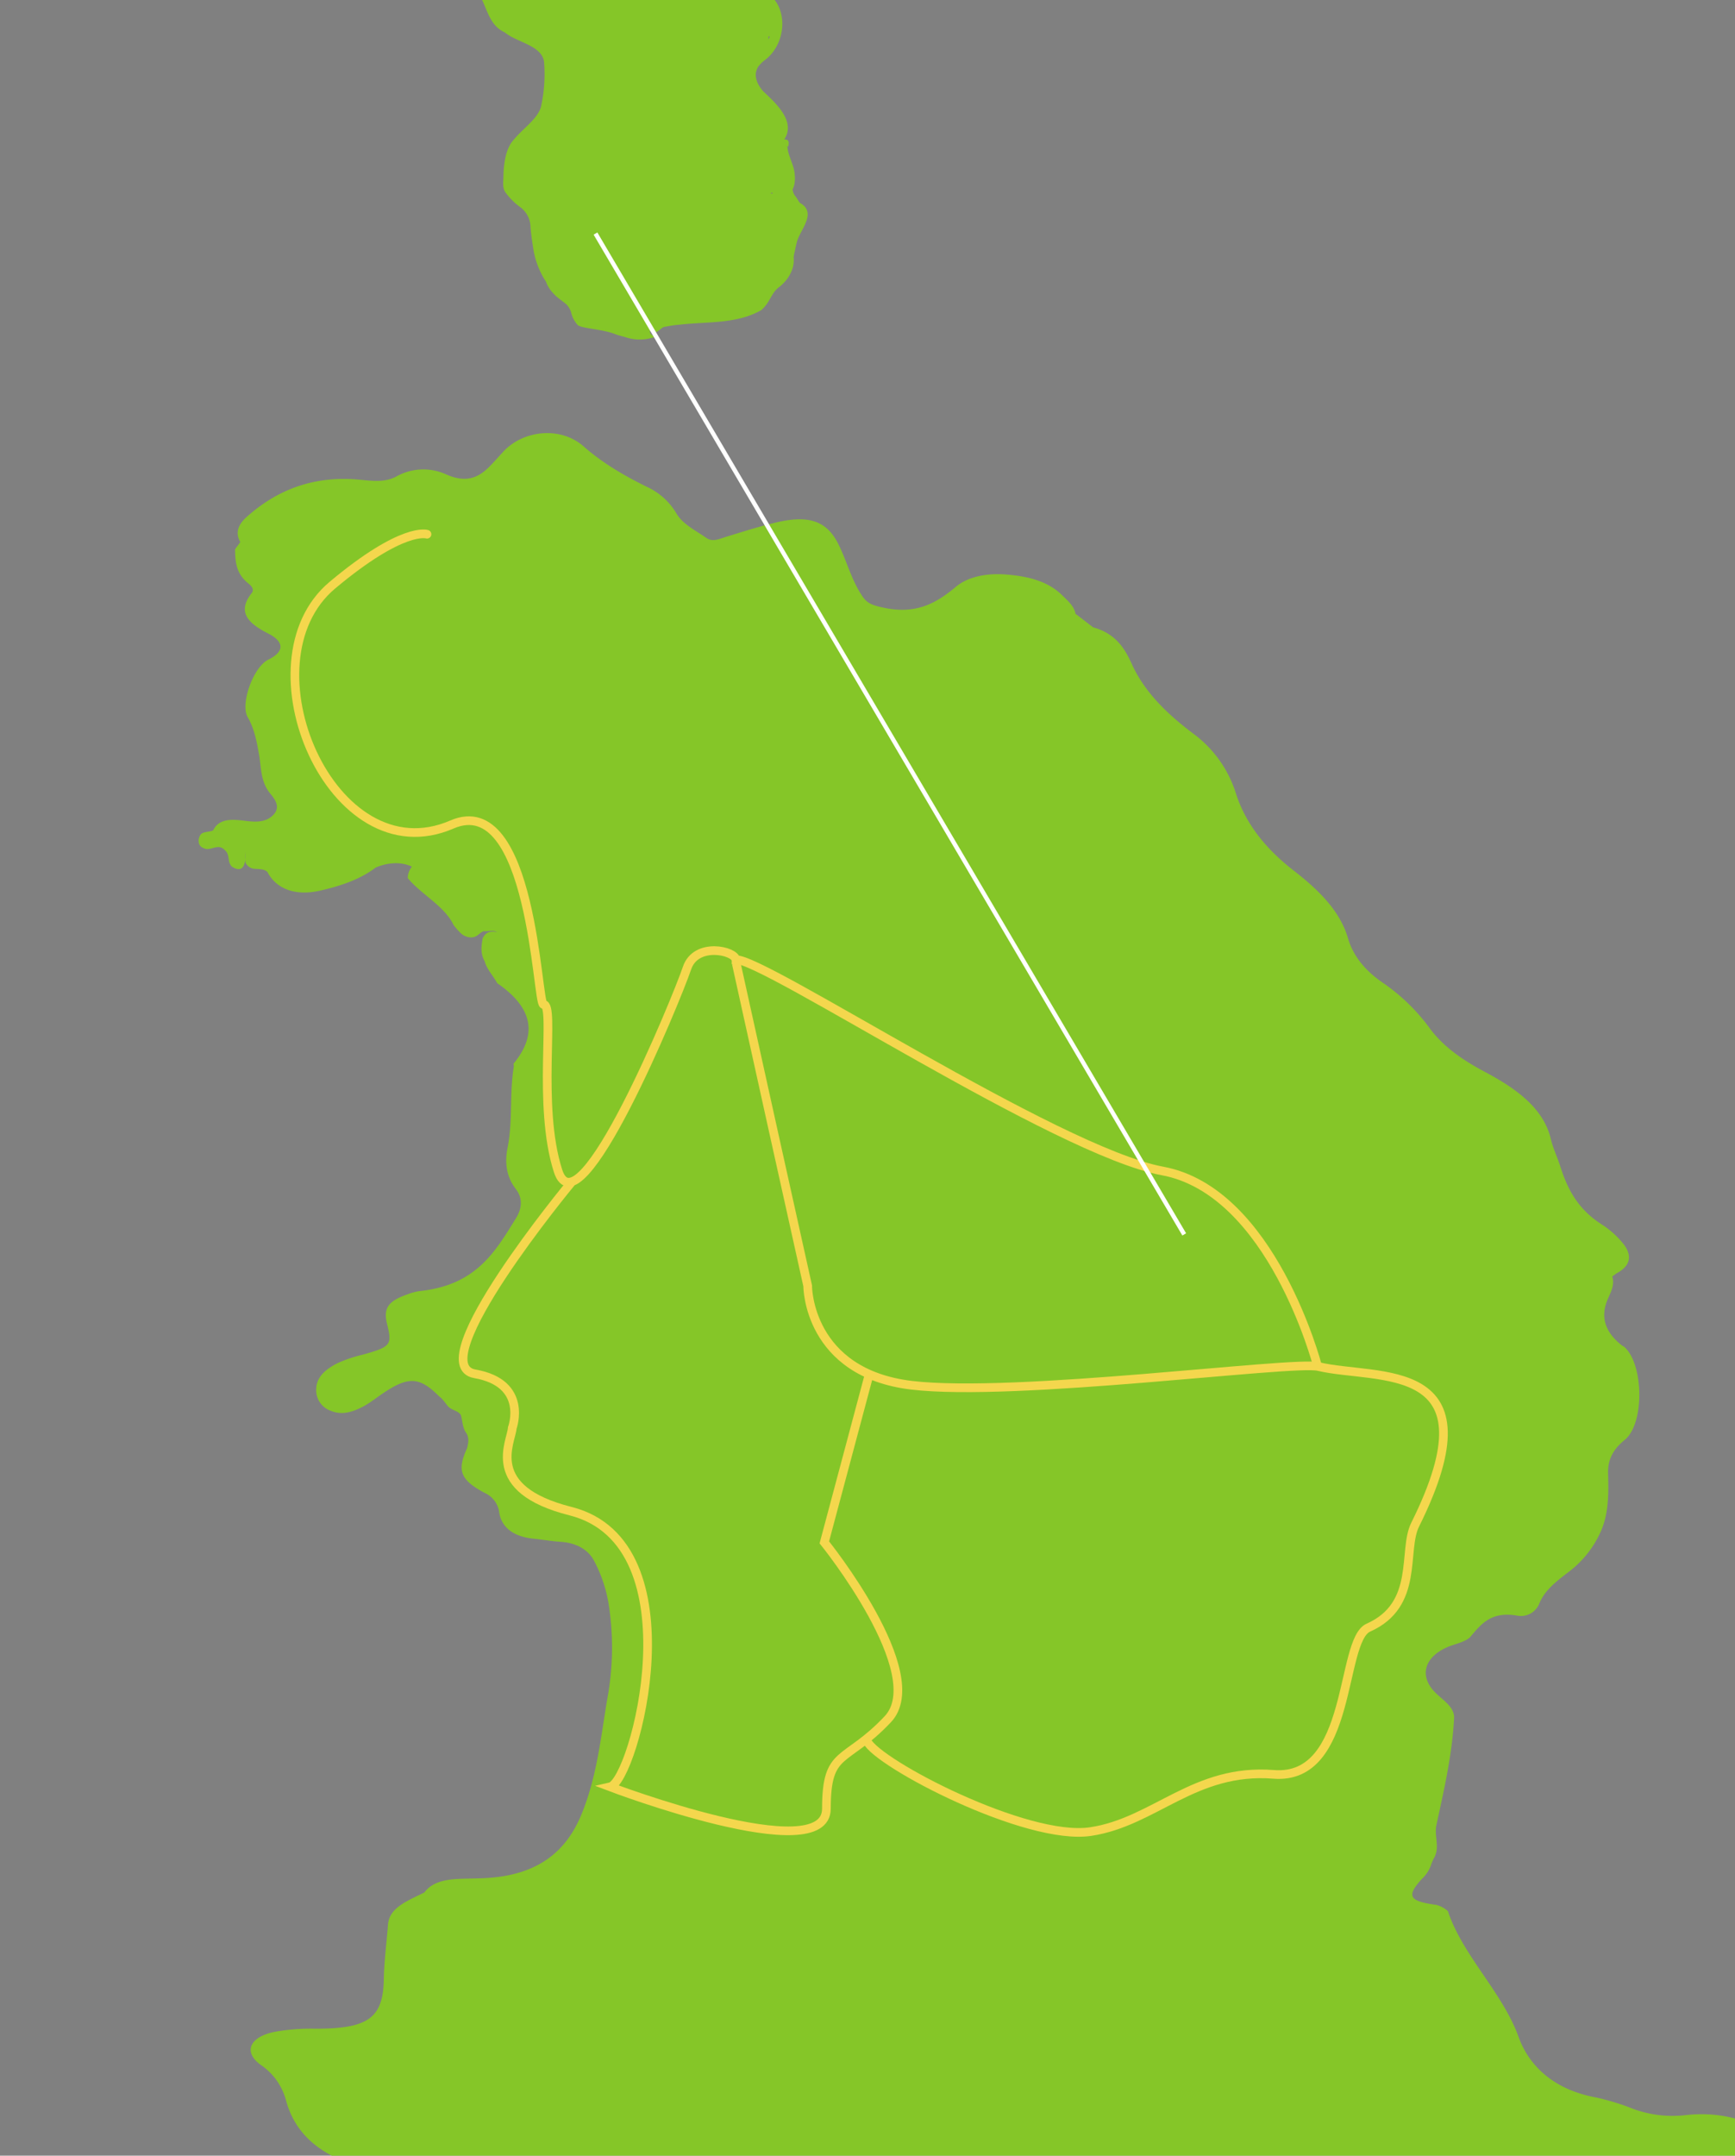 <svg xmlns="http://www.w3.org/2000/svg" xmlns:xlink="http://www.w3.org/1999/xlink" width="600" height="745.324" viewBox="0 0 600 745.324">
  <rect x="0" y="0" width="600" height="745.324" fill="#808080" stroke="none"/>
  <defs>
    <linearGradient id="linear-gradient" y1="0.5" x2="1" y2="0.5" gradientUnits="objectBoundingBox">
      <stop offset="0" stop-color="#cdebf2"/>
      <stop offset="0" stop-color="#64c4ef"/>
      <stop offset="1" stop-color="#4272b7"/>
    </linearGradient>
    <clipPath id="clip-path">
      <rect id="Rectangle_1" data-name="Rectangle 1" width="600" height="745.324" transform="translate(587 156)" fill="url(#linear-gradient)"/>
    </clipPath>
  </defs>
  <g id="Mask_Group_1" data-name="Mask Group 1" transform="translate(-587 -156)" clip-path="url(#clip-path)">
    <path id="Path_309" data-name="Path 309" d="M1536.82,130.37v10.46l6.446-5.23Z" transform="translate(-59.629 104.981)" fill="#371465" opacity="0.25"/>
    <path id="Path_310" data-name="Path 310" d="M1538.13,130.37v10.46l6.446-5.23Z" transform="translate(-60.468 104.981)" fill="#fff"/>
    <path id="Path_2" data-name="Path 2" d="M786.764,1069.915c-.076-5.446-3.676-10.108-5.4-15.108a6.189,6.189,0,0,0-.719-3.6c-8.507-15.205-18.025-29.831-35.252-41.007-11.536-7.489-23.281-14.446-39.928-12.59a39.518,39.518,0,0,1-18.345-2.158,81.323,81.323,0,0,0-12.95-3.957c-14.748-2.759-23.09-11.115-26.619-20.863-5.572-15.468-19.306-28.079-24.46-43.525a9.591,9.591,0,0,0-3.957-2.158c-9.55-1.3-10.475-3.014-5.036-8.993a12.175,12.175,0,0,0,3.237-5.036c.155-.558.525-1.227.719-1.8,2.518-3.856.191-7.795,1.079-11.87,2.68-12.374,5.554-24.82,6.115-37.41-.291-3.6-3.835-5.64-6.475-8.273-5.755-5.7-3.9-12.338,4.317-15.827,2.489-1.043,5.568-1.565,7.554-3.237,3.842-4.5,7.216-9.216,16.547-7.554a6.836,6.836,0,0,0,7.554-4.317c1.888-4.532,5.831-7.55,10.072-10.791a35.622,35.622,0,0,0,11.151-14.029c2.856-6.446,2.68-13.486,2.518-20.144-.094-4.475,1.475-8.022,5.755-11.511,6.888-5.6,6.568-25.9,0-32.014-.331-.313-.719-.435-1.079-.719-5.978-4.759-7.414-10.072-4.676-16.187,1.079-2.4,2.317-4.9,1.439-7.554.464-.4.946-.676,1.439-1.079,5.205-2.712,5.313-6.428,2.518-10.072a30.442,30.442,0,0,0-7.554-6.835c-8.486-5.428-11.917-12.428-14.388-20.144-.964-3.047-2.522-6.295-3.237-9.353-2.489-10.662-11.921-17.511-23.022-23.381-7.676-4.076-14.173-8.687-18.705-14.748a67.186,67.186,0,0,0-16.187-15.827c-6.27-4.216-10.475-9.41-12.23-15.468-2.7-9.389-10.061-16.68-18.705-23.381-9.914-7.658-16.885-16.532-20.144-26.978a40.831,40.831,0,0,0-14.748-20.5c-9.327-7.025-16.906-14.532-21.223-24.1-2.317-5.144-5.5-10.446-13.309-12.59-2.065-1.529-4.05-3.147-6.115-4.676-.482-2.629-2.554-4.417-4.676-6.475-5.227-5.115-12.478-6.68-20.5-7.194-6.076-.284-12.126.917-16.187,4.317-6.809,5.687-13.741,9.691-25.18,7.194-3.723-.813-5.5-1.428-7.194-3.957-3.82-5.658-5.342-12.137-8.273-17.986-4.029-8.061-10.209-10.083-21.223-7.554-6.058,1.4-11.763,3.248-17.626,5.036-2.219.669-4.59,1.932-6.835.36-3.781-2.658-8.252-4.748-10.432-8.633a22.853,22.853,0,0,0-10.072-8.993c-8.158-4.018-15.522-8.371-21.942-14.029-7.892-6.96-20.752-5.662-27.7,1.8-1.658,1.77-3.281,3.665-5.036,5.4-4.05,4.032-8.324,5.349-14.748,2.518a19.041,19.041,0,0,0-17.266.719c-3.993,2.158-8.457,1.493-12.95,1.079-16.32-1.471-28.82,3.964-38.849,12.95-2.777,2.489-4.029,5.309-2.158,8.633-.518.813-1.277,1.691-1.8,2.518.058,4.317.317,8.41,4.676,11.87,1.022.813,2.043,2.007,1.079,3.237-4.957,6.3-1.73,10.255,5.755,14.029,4.6,2.295,6.475,5.806,0,8.993-5.288,2.615-9.723,15.374-7.194,19.784,2.392,4.187,3.165,8.5,3.957,12.95.827,4.572.446,9.446,3.957,13.669,1.8,2.158,3.432,4.651,1.079,7.194-2.414,2.6-5.777,2.658-9.712,2.158-4.514-.586-9.086-.964-11.151,3.237-1.234.719-3.335.352-4.317,1.439a4.275,4.275,0,0,0-.719,1.8c-.058,1.558.32,2.637,2.518,3.237,2.158.327,4.392-1.87,6.475.36,2.025,1.669.745,4.014,2.518,5.755,2.432,1.586,3.856.791,4.317-1.079a7.126,7.126,0,0,0,.36-1.439c-.094-.96.036-1.9,0-2.878a28.223,28.223,0,0,1,0,2.878,7.433,7.433,0,0,0,0,1.079,3.658,3.658,0,0,0,2.878,2.158c1.658.158,3.46-.022,4.676,1.079,3.065,5.831,9.511,8.489,18.345,6.475,6.96-1.586,13.763-3.871,19.065-7.914,0,0,6.514-3.234,12.59-.36a6.475,6.475,0,0,0-1.439,3.957c4.727,5.73,12.669,9.586,15.827,16.187a25.143,25.143,0,0,0,2.518,2.878,5.356,5.356,0,0,0,3.6,1.439c2.255-.058,2.64-1.514,4.317-2.158,1.486.216,3.209-.54,4.676.36-2.835-.673-4.187.36-5.036,2.158-.464,2.716-.784,5.327.719,7.914.676,2.7,2.989,5.05,4.317,7.554,11.806,8.129,14.356,17.18,5.755,27.7-.252.317.022.694,0,1.079-1.561,9.317-.306,18.734-2.158,28.058-.964,4.8-.651,9.845,2.878,14.388,2.45,3.173,2.061,6.77,0,10.072-7.079,11.374-13.608,23.165-33.453,25.18a18.728,18.728,0,0,0-3.957,1.079c-6.655,2.284-8.486,4.727-7.194,10.072,1.8,7.432,1.543,8.032-8.273,10.791a48.345,48.345,0,0,0-8.633,2.878c-4.4,2.187-7.475,4.932-7.554,8.993a7.5,7.5,0,0,0,5.036,7.554c3.705,1.572,7.23.486,10.432-1.079,3.1-1.514,5.5-3.6,8.273-5.4,8.219-5.4,12.1-5.209,18.705,1.439,1.388.971,2.18,2.439,3.237,3.6,1.176,1.23,3.421,1.435,4.317,2.878.5,1.615.5,3.061,1.079,4.676a5.553,5.553,0,0,0,.719,1.439c1.194,1.673.824,3.637.36,5.4C280.357,774.782,281.555,778,290,782.5a8.634,8.634,0,0,1,5.036,6.835c.831,5.144,4.939,8.291,11.871,8.993,3.144.313,6.173.878,9.353,1.079,5.594.36,9.543,2.8,11.511,6.475a48.235,48.235,0,0,1,5.036,14.748,96.625,96.625,0,0,1-.36,32.734c-2.313,13.576-3.565,27.1-8.993,40.288-4.881,11.87-13.921,20.655-32.014,21.942-3.435.259-7.014.205-10.432.36-5.014.23-9.266,1.205-11.871,4.676-5.572,2.831-12.147,5.108-12.59,11.151-.464,6.23-1.32,12.489-1.439,18.705-.212,13.478-5.227,17.3-23.741,17.266a71.053,71.053,0,0,0-14.029,1.079c-8.662,1.759-11.022,7-4.676,11.511a21.449,21.449,0,0,1,8.633,12.23c3.335,12.273,12.845,19.921,28.777,23.741,8.777,5.86,20.342,8.176,30.216,12.59,10.072,4.5,20.791,7.827,32.734,8.273,19.151.719,27.115,11.6,37.05,21.223,5.266,5.115,1.579,9.557.719,14.388-.309,1.77-.7,3.766.36,5.4,1.291,2.015,3.129,3.687,6.835,2.158.385-.4.694-.694,1.079-1.079a13.547,13.547,0,0,0,6.835-4.676c4.957-6,12.478-8.838,21.583-9.353a178.79,178.79,0,0,1,22.3,0c10.205.719,20.108,2.529,25.18,10.432,1.853,2.878,5.133,5.043,9.353,6.115a8.412,8.412,0,0,1,4.676,2.878c5,5.985,12.813,8.683,21.583,9.712,18.633,2.216,29.853,11.619,40.288,21.942,1.928,1.914,3.306,3.8,3.6,6.115,1.291,10,5.878,20.014.36,30.216-2.737,5.072-1.561,10.687,3.957,14.748,5.824,4.273,13.032,8.194,20.863,9.353,10.126,1.486,17.586,6.025,25.9,9.712,4.727,2.086,8.094,4.6,8.633,8.993.327,2.8,2.5,5.367,5.4,7.194,4.108,2.615,5.978,5.676,5.755,9.712-.173,3.284,1.04,6.708,6.115,7.554,6.421,1.043,12.37,2.388,19.065,2.518,15.759.288,31.23,1.572,41.007,12.59a9.621,9.621,0,0,0,2.518,1.439c7.349,4.018,11,3.576,17.266-1.439,6.367-5.09,9.842-11.964,16.187-16.906,4.054-3.173,6.406-6.115,7.194-10.432,1.158-6.374-.112-13.712,8.993-17.986,1.14-.529.906-1.849,1.439-2.878.04-.12.283-.26.36-.36a3.482,3.482,0,0,0,1.079-2.518,3.885,3.885,0,0,1-1.439,2.878c5.439,2.629,8.209,2.04,8.633-2.518.424-4.5,3.939-7.14,7.914-9.712,3.374-2.158,7.281-3.694,10.791-5.755,7.389.057,15.9.471,18.345-6.475,7.1-20.144,20.252-38.338,28.058-58.273,1.755-4.644-.946-9.759,1.079-14.388-.424-2.6.752-4.964,2.158-7.194C784.627,1078.455,786.821,1074.6,786.764,1069.915Zm-80.576,111.87a5.093,5.093,0,0,1,0-2.518,5.56,5.56,0,0,0,0,2.518Z" transform="translate(464.625 -110.319)" fill="#85c628"/>
    <path id="Path_6" data-name="Path 6" d="M572.082,81.774c.993-4.255,7.266-10.219,1.079-13.669-.543-.651-.942-1.493-1.439-2.158a4.335,4.335,0,0,1-1.079-2.518,7,7,0,0,0,.719-2.518,9.068,9.068,0,0,0,0-2.518c-.068-3.237-2.518-6.781-2.518-10.072l.36.36c0-1.079.6-2.518-1.439-2.518,4.083-6.216-2.888-12.5-7.194-16.547a12.071,12.071,0,0,1-1.8-2.518c-1.223-2.439-1.072-4.388,0-6.115a11.882,11.882,0,0,1,2.158-2.158c6.73-4.935,8.133-15.371,3.237-21.223-1.223-1.46-4.669-.04-7.554,0H468.125c-1.647-.04-3.406,0-5.036,0,2.04,4.025,3.029,9.277,7.914,11.511a22.559,22.559,0,0,0,2.158,1.439c4.572,2.518,10.691,3.881,11.511,8.633a51.945,51.945,0,0,1-1.079,15.827c-1.227,4.022-5.665,6.946-8.993,10.791a19.989,19.989,0,0,0-1.439,1.8,16.009,16.009,0,0,0-1.8,4.676,33.333,33.333,0,0,0-.719,6.475c0,1.953-.478,4.04.719,5.755a23.17,23.17,0,0,0,5.036,5.036,8.654,8.654,0,0,1,3.6,6.835c.216,2.719.651,5.572,1.079,8.273a28.991,28.991,0,0,0,3.237,8.993c.36.719.7,1.09,1.079,1.8a10.9,10.9,0,0,0,2.518,3.957c1.385,1.586,3.043,2.5,4.676,3.957a7.334,7.334,0,0,1,1.439,2.518,14.151,14.151,0,0,0,.719,2.158,13.671,13.671,0,0,0,1.439,2.158c.932,1.335,8.514,1.5,12.95,3.237,1.1.434,2.46.763,3.6,1.079a15.415,15.415,0,0,0,10.072,0c-.406-.719-1.849-1.047-1.439-2.158a2.394,2.394,0,0,0,2.878,0c.777-.547,1.446-1.432,2.518-1.439a37.129,37.129,0,0,1,5.036-.719c9.374-1.079,19.576-.14,28.058-5.036a12.556,12.556,0,0,0,2.158-2.518c1.219-1.917,2.119-4.115,3.957-5.4,3.263-2.558,5.389-6.37,5.036-10.072a8.569,8.569,0,0,1,.36-2.158C571.56,84.113,571.8,82.8,572.082,81.774Zm-9.353-71.223c-.719,2.047-.421-.137-.36,0a2.331,2.331,0,0,1,.36,0ZM561.29,8.033c.119-.09.3.043.36,0-.156.033-.215-.067-.36,0Zm2.518,56.835a6.838,6.838,0,0,0-.719,0,1.481,1.481,0,0,1,.36-.36,3.153,3.153,0,0,1,.36.36ZM571,39.688l-2.518-29.5m-44.6-5.036h0c.06.007-.06.007,0,0-.014.061.032-.054,0,0ZM507.334,24.221h0c0-.013,0,.013,0,0Zm63.309-1.079" transform="translate(290.458 158.038)" fill="#85c628"/>
    <path id="Path_164" data-name="Path 164" d="M585.69,1203.457l-15.468,57.914s36.691,45.5,21.943,61.151-21.227,10.057-21.223,30.935-74.82-7.554-74.82-7.554c8.421-1.914,30.446-84.194-13.669-95.324-30.2-7.615-20.489-23.773-20.144-28.777,0,0,5.723-15.439-12.95-18.705s33.094-65.827,33.094-65.827" transform="translate(301.85 -572.098)" fill="none" stroke="#f4d74d" stroke-linecap="round" stroke-miterlimit="10" stroke-width="3"/>
    <path id="Path_233" data-name="Path 233" d="M752.913,1193.694c3.8,7.8,55.169,34.63,77.338,31.295s35.838-21.96,63.309-19.784,22.788-46.291,32.734-50.719c17.842-7.943,11.7-26.6,16.187-35.611,28.777-57.8-13.065-49.817-33.453-54.676-8.719-2.076-104.763,10.73-140.647,6.475s-35.971-34.173-35.971-34.173c-.043-.09-24.871-112.457-24.82-112.23" transform="translate(133.908 -435.716)" fill="none" stroke="#f4d74d" stroke-linecap="round" stroke-miterlimit="10" stroke-width="3"/>
    <path id="Path_234" data-name="Path 234" d="M637.178,800.434s-15.673-60.288-53.6-67.266c-36.5-6.745-138.237-73.831-147.482-73.022-.263-3.108-13.8-6.288-16.906,2.878-3.824,11.288-37.349,92.6-44.6,70.144-7.342-22.727-.87-57.755-5.036-57.554-2.284.108-3.788-74.291-31.655-62.23-41.478,17.986-73.151-56.086-41.367-82.734,24.46-20.5,32.734-17.626,32.734-17.626" transform="translate(405.398 -172.313)" fill="none" stroke="#f4d74d" stroke-linecap="round" stroke-miterlimit="10" stroke-width="3"/>
    <line id="Line_1" data-name="Line 1" x2="203.597" y2="346.043" transform="translate(792.935 236.755)" fill="none" stroke="#fff" stroke-miterlimit="10" stroke-width="1.5"/>
  </g>
</svg>
